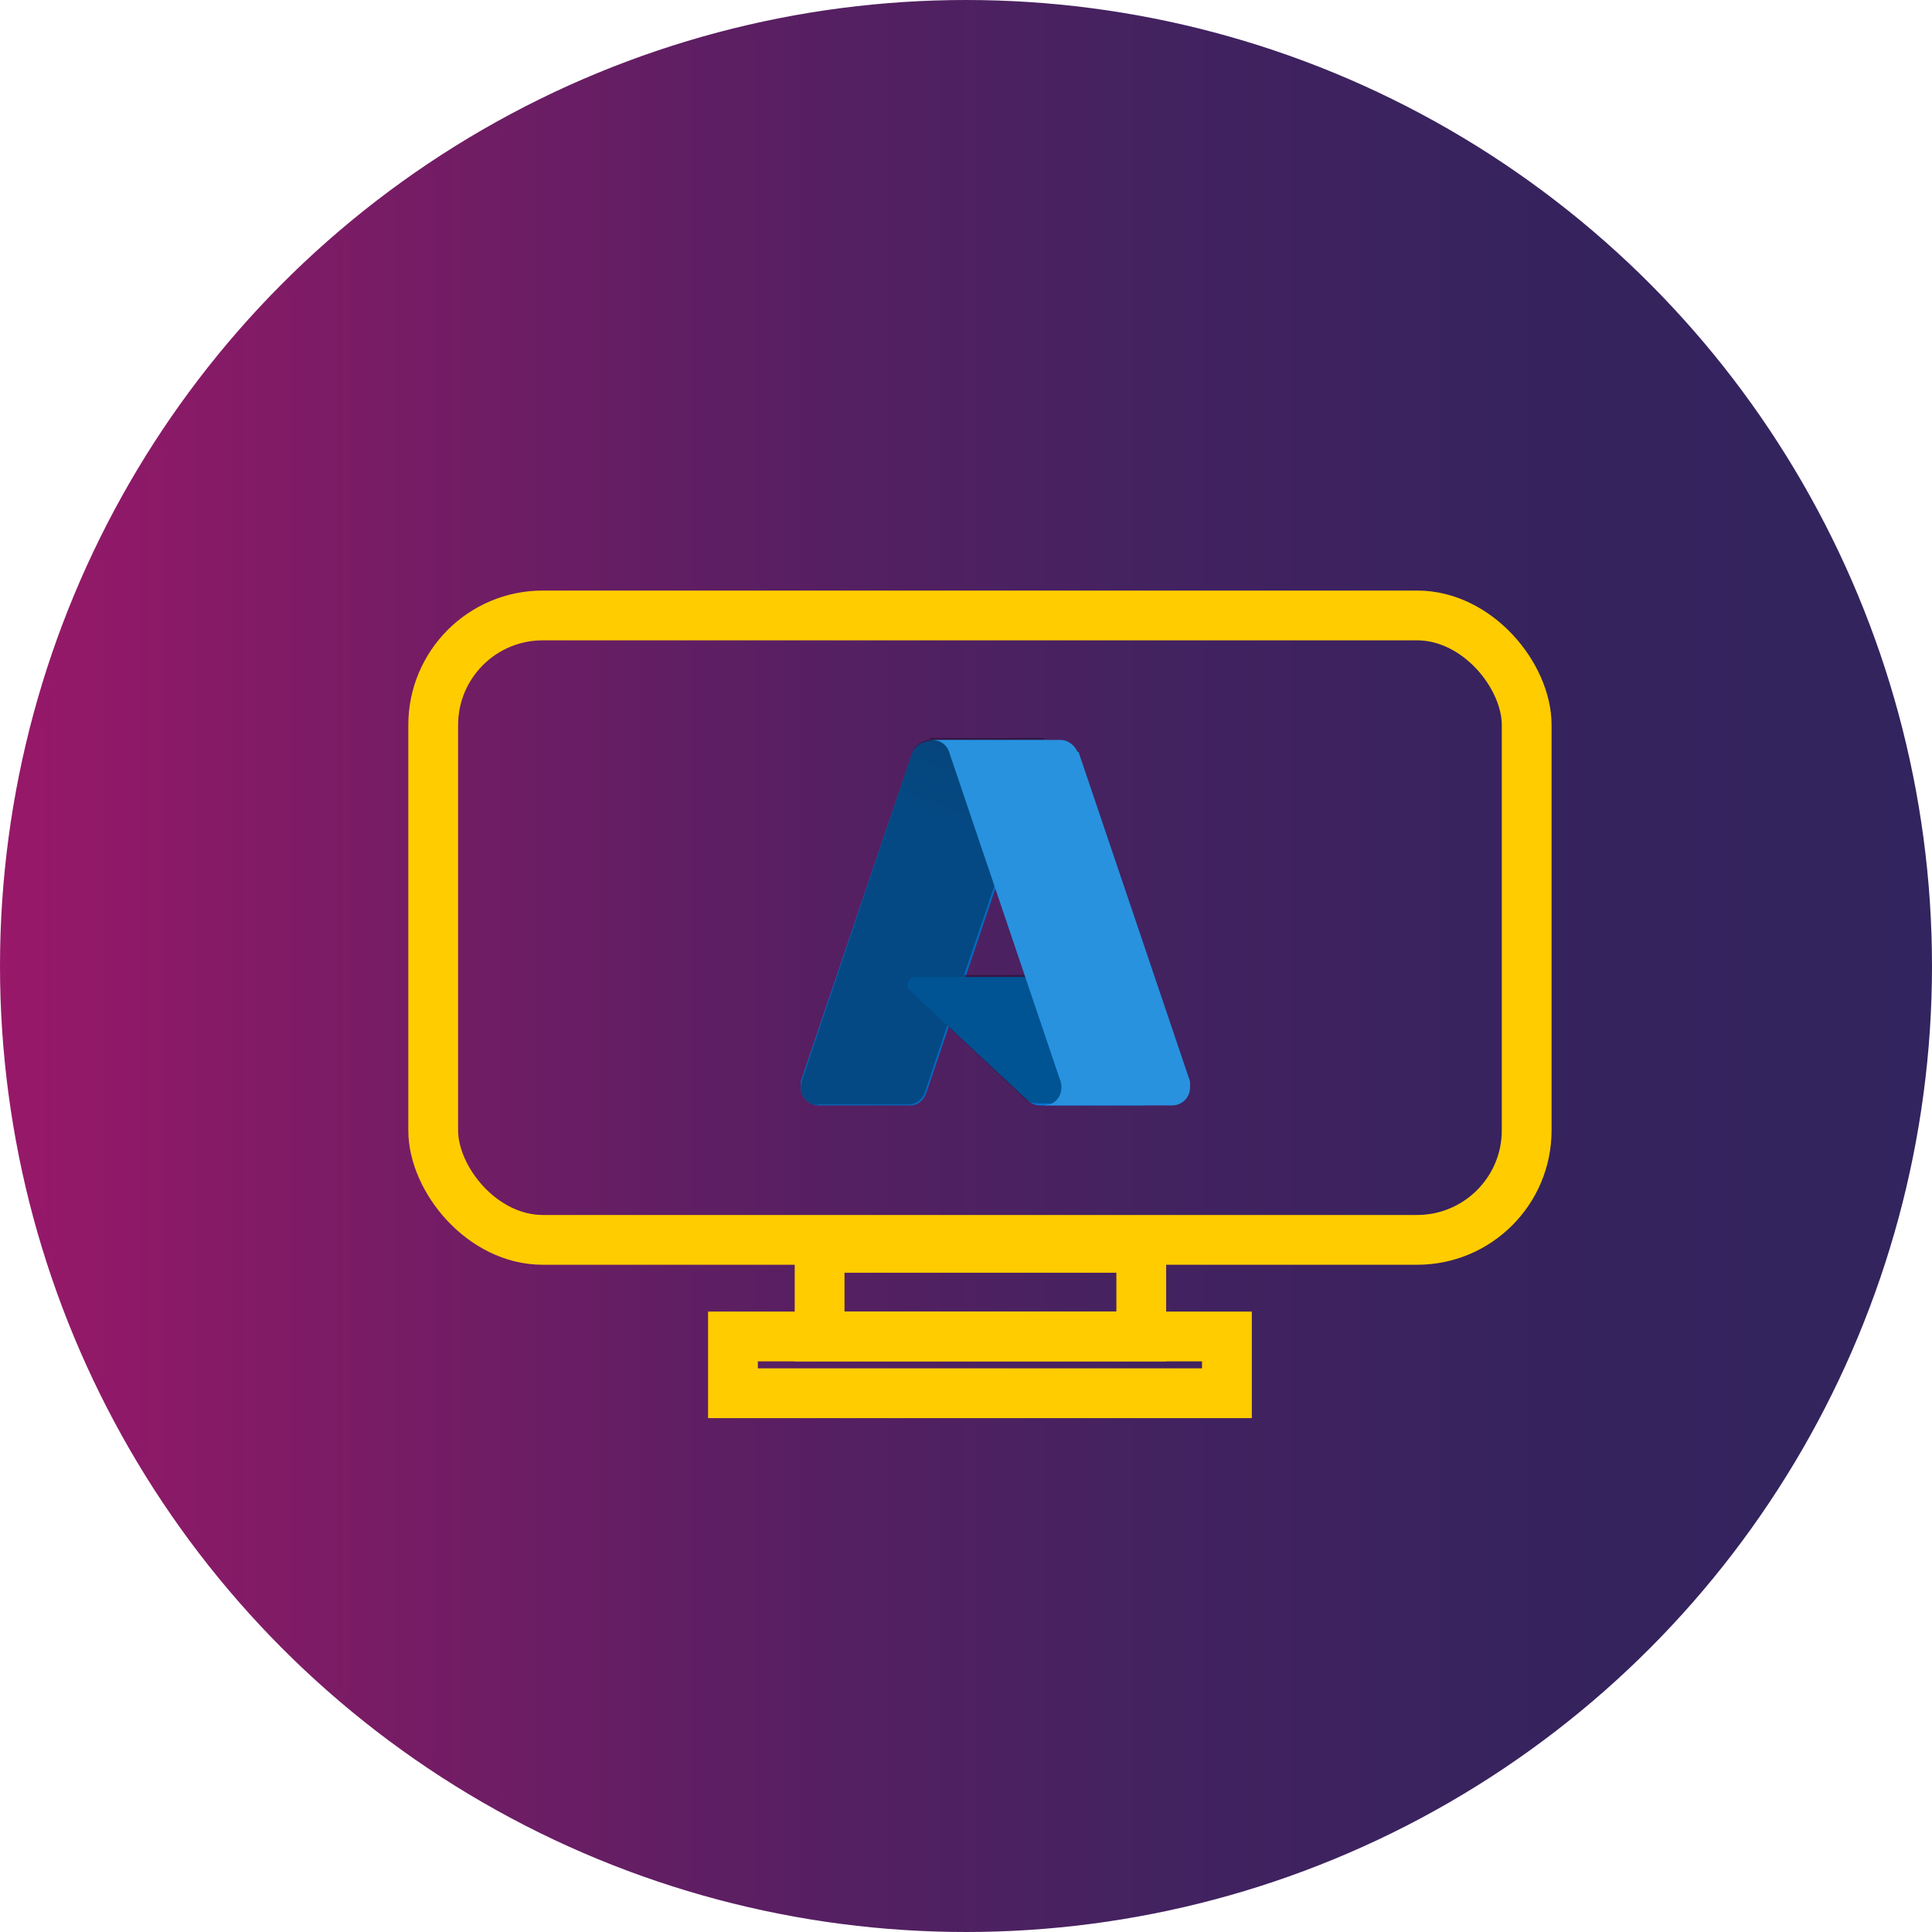 <?xml version="1.0" encoding="UTF-8"?>
<svg id="Ebene_1" data-name="Ebene 1" xmlns="http://www.w3.org/2000/svg" xmlns:xlink="http://www.w3.org/1999/xlink" version="1.1" viewBox="0 0 194 194">
  <defs>
    <style>
      .cls-1 {
        fill: #eee;
      }

      .cls-1, .cls-2, .cls-3, .cls-4, .cls-5 {
        stroke-width: 0px;
      }

      .cls-2 {
        fill: #0078d4;
      }

      .cls-3 {
        fill: url(#Unbenannter_Verlauf_5);
      }

      .cls-4 {
        fill: url(#Unbenannter_Verlauf_4);
      }

      .cls-5 {
        fill: url(#Unbenannter_Verlauf_3);
      }

      .cls-6 {
        fill: url(#Unbenannter_Verlauf);
        isolation: isolate;
        stroke: url(#Unbenannter_Verlauf_2);
      }

      .cls-6, .cls-7 {
        stroke-miterlimit: 10;
      }

      .cls-7 {
        fill: none;
        stroke: #fc0;
        stroke-width: 5px;
      }
    </style>
    <linearGradient id="Unbenannter_Verlauf" data-name="Unbenannter Verlauf" x1=".5" y1="99" x2="193.5" y2="99" gradientTransform="translate(0 196) scale(1 -1)" gradientUnits="userSpaceOnUse">
      <stop offset="0" stop-color="#981869"/>
      <stop offset=".2" stop-color="#771c65"/>
      <stop offset=".4" stop-color="#591f62"/>
      <stop offset=".6" stop-color="#432260"/>
      <stop offset=".8" stop-color="#36235e"/>
      <stop offset="1" stop-color="#32245e"/>
    </linearGradient>
    <linearGradient id="Unbenannter_Verlauf_2" data-name="Unbenannter Verlauf 2" x1="0" y1="99" x2="194" y2="99" gradientTransform="translate(0 196) scale(1 -1)" gradientUnits="userSpaceOnUse">
      <stop offset="0" stop-color="#981869"/>
      <stop offset=".2" stop-color="#771c65"/>
      <stop offset=".4" stop-color="#591f62"/>
      <stop offset=".6" stop-color="#432260"/>
      <stop offset=".8" stop-color="#36235e"/>
      <stop offset="1" stop-color="#32245e"/>
    </linearGradient>
    <linearGradient id="Unbenannter_Verlauf_3" data-name="Unbenannter Verlauf 3" x1="-4716.5" y1="-2415" x2="-4724.2" y2="-2392.4" gradientTransform="translate(7455.7 3843.4) scale(1.6)" gradientUnits="userSpaceOnUse">
      <stop offset="0" stop-color="#114a8b"/>
      <stop offset="1" stop-color="#0669bc"/>
    </linearGradient>
    <linearGradient id="Unbenannter_Verlauf_4" data-name="Unbenannter Verlauf 4" x1="-4713" y1="-2404.3" x2="-4714.7" y2="-2403.7" gradientTransform="translate(7455.7 3843.4) scale(1.6)" gradientUnits="userSpaceOnUse">
      <stop offset="0" stop-color="#000" stop-opacity=".3"/>
      <stop offset="0" stop-color="#000" stop-opacity=".2"/>
      <stop offset=".3" stop-color="#000" stop-opacity=".1"/>
      <stop offset=".6" stop-color="#000" stop-opacity="0"/>
      <stop offset="1" stop-color="#000" stop-opacity="0"/>
    </linearGradient>
    <linearGradient id="Unbenannter_Verlauf_5" data-name="Unbenannter Verlauf 5" x1="-4715.2" y1="-2414.8" x2="-4706.7" y2="-2392.4" gradientTransform="translate(7455.7 3843.4) scale(1.6)" gradientUnits="userSpaceOnUse">
      <stop offset="0" stop-color="#3ccbf4"/>
      <stop offset="1" stop-color="#2892df"/>
    </linearGradient>
  </defs>
  <g id="Lock">
    <line class="cls-1" x1="777.1" y1="2745.7" x2="-1143.9" y2="2745.7"/>
    <circle class="cls-6" cx="97" cy="97" r="96.5"/>
    <rect class="cls-7" x="43.5" y="61.8" width="109.8" height="62.7" rx="11" ry="11"/>
    <path class="cls-5" d="M93.4,74.3h11.6l-12,35.5c-.3.8-1,1.3-1.8,1.2h-9c-1,0-1.8-.8-1.8-1.8,0-.2,0-.4,0-.6l11.2-33c.3-.7,1-1.2,1.8-1.2h0Z"/>
    <path class="cls-2" d="M110.2,98.1h-18.3c-.5,0-.8.4-.8.8,0,.2,0,.4.3.6l11.8,11c.3.3.8.5,1.3.5h10.4l-4.5-12.9Z"/>
    <path class="cls-4" d="M93.4,74.3c-.8,0-1.5.5-1.8,1.3l-11.1,33c-.3,1,.2,2,1.1,2.3,0,0,0,0,0,0,.2,0,.4.1.6,0h9.2c.7-.1,1.3-.6,1.5-1.3l2.2-6.6,7.9,7.4c.3.3.7.4,1.2.4h10.3l-4.5-12.9h-13.2l8.1-23.8h-11.6Z"/>
    <path class="cls-3" d="M108.2,75.5c-.3-.7-1-1.2-1.7-1.2h-12.9c.8,0,1.5.5,1.7,1.2l11.2,33.1c.3,1-.2,2-1.1,2.3-.2,0-.4.1-.6.1h12.9c1,0,1.8-.8,1.8-1.8h0c0-.2,0-.4,0-.6l-11.2-33.1Z"/>
    <rect class="cls-7" x="82.3" y="125.3" width="32.3" height="8.9"/>
    <rect class="cls-7" x="73.6" y="134.2" width="49.6" height="5.7"/>
  </g>
</svg>